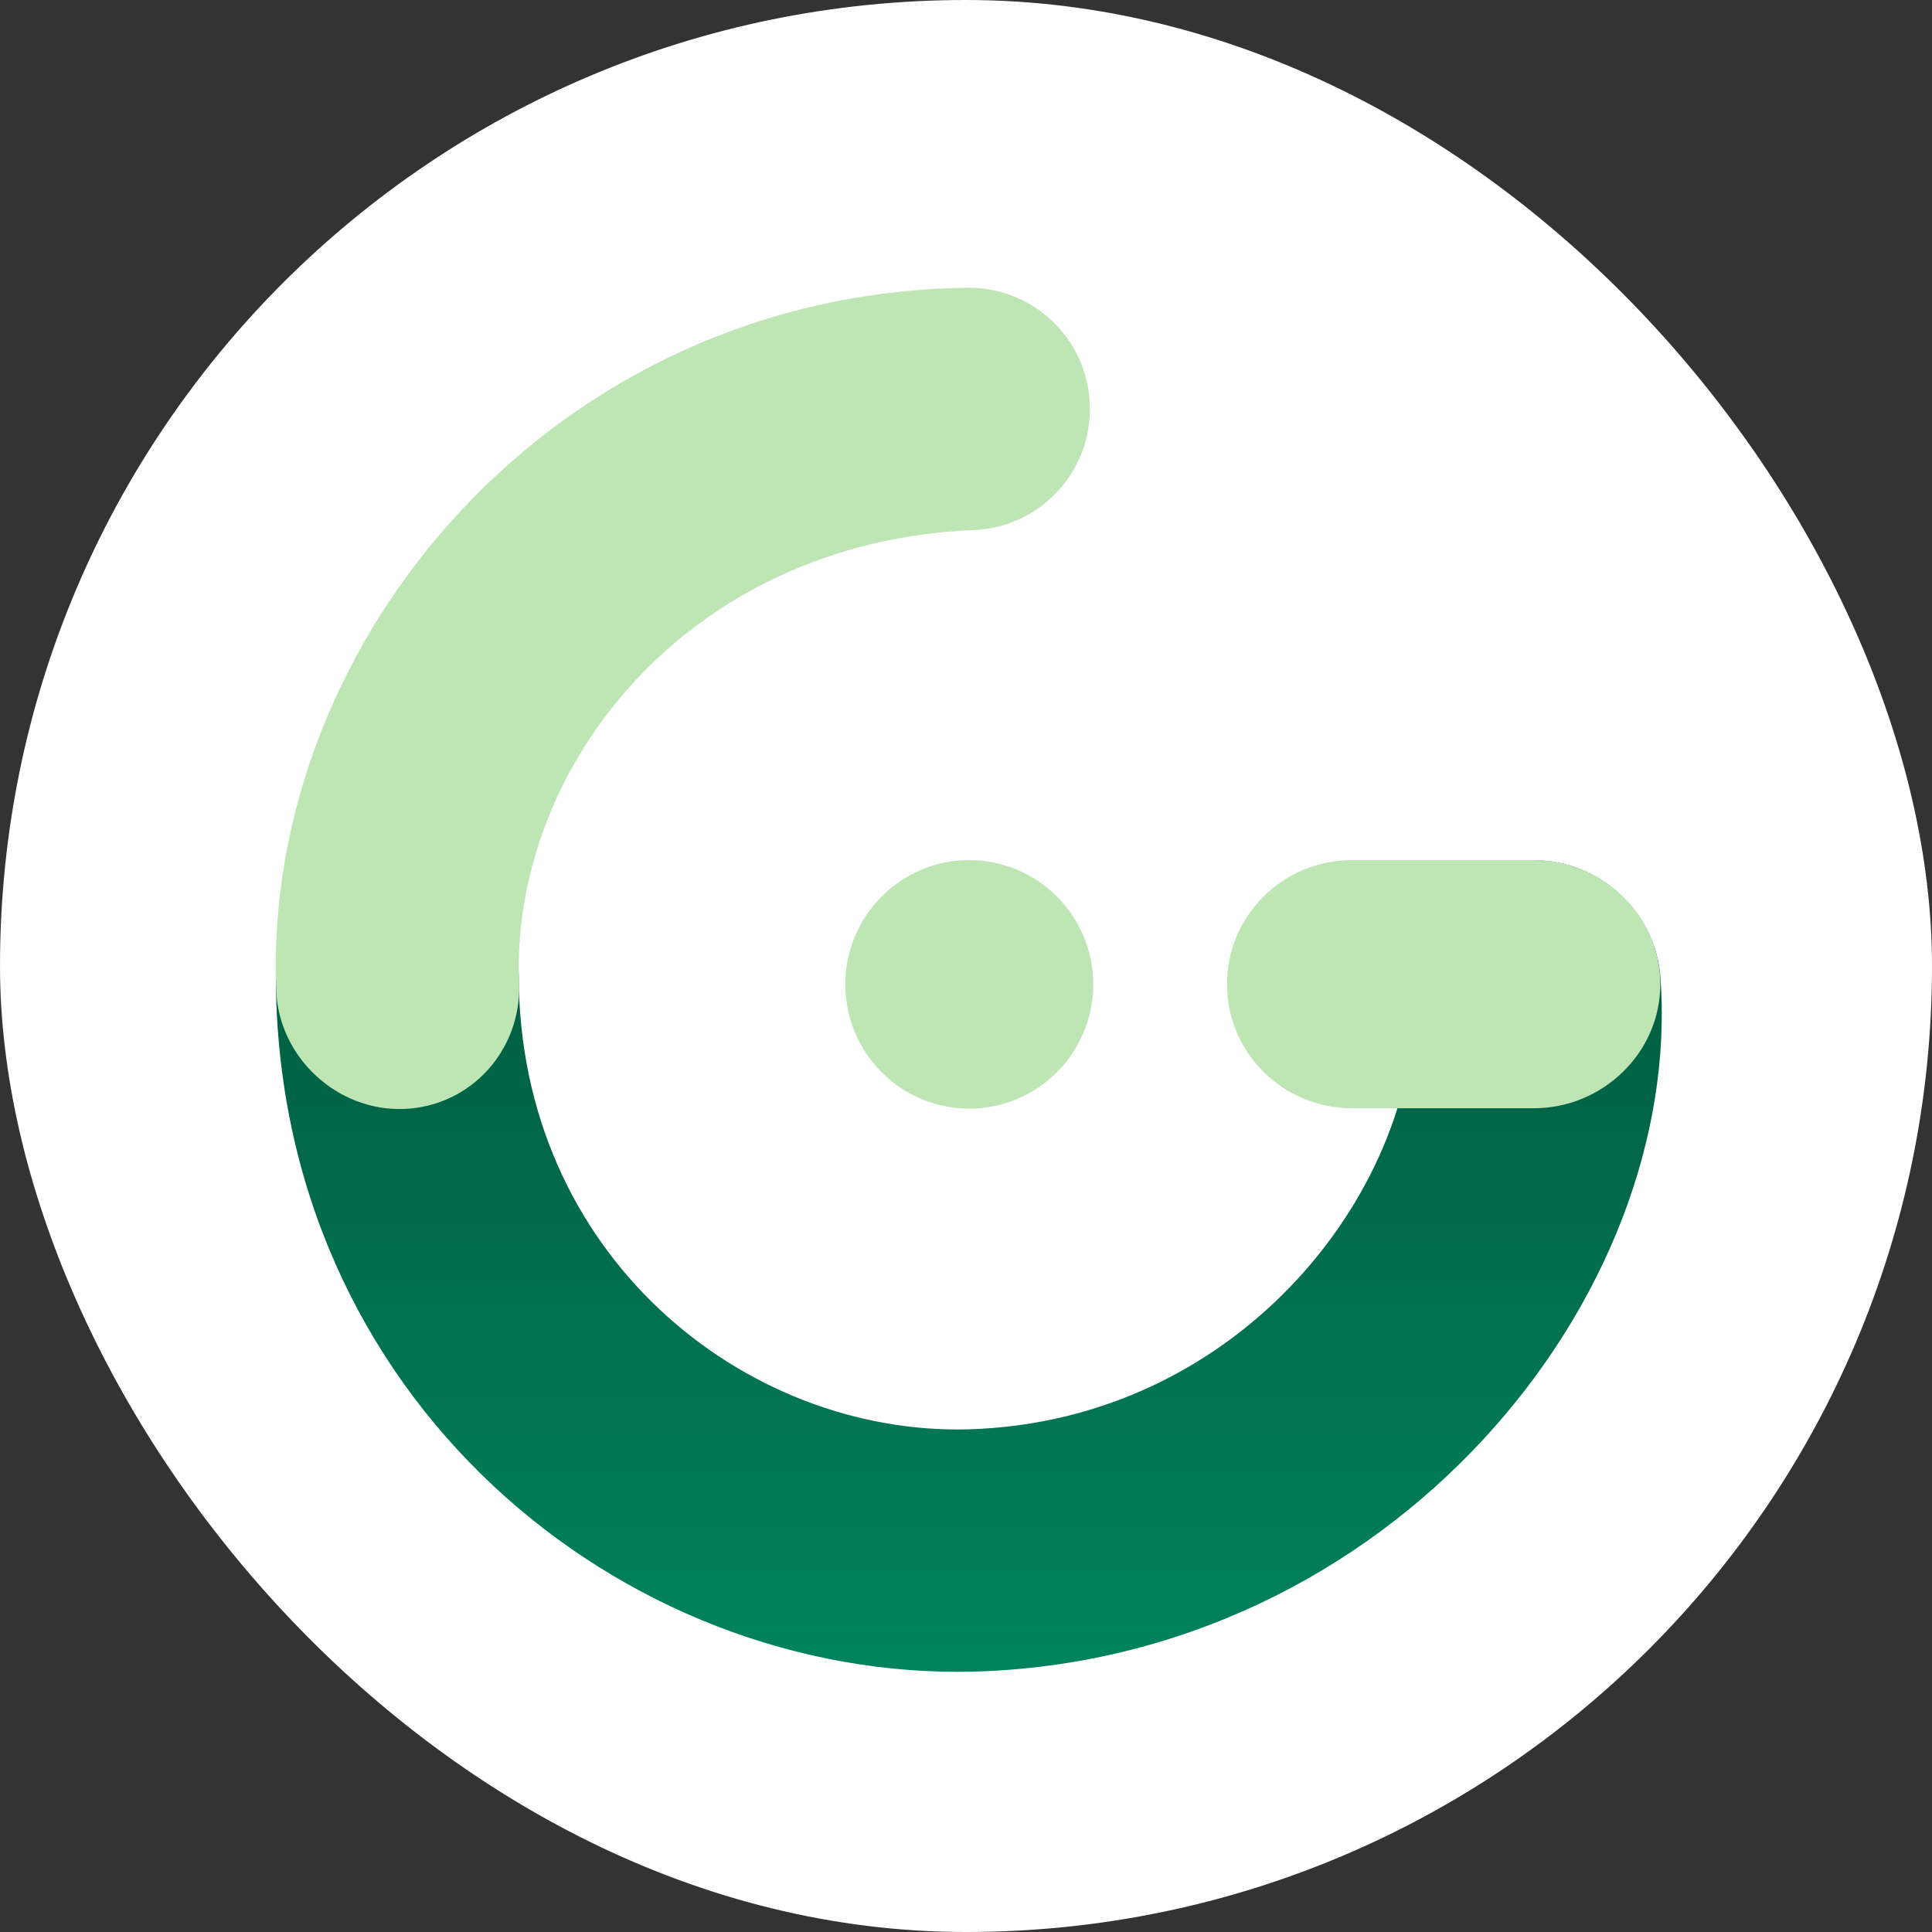 <svg width="512" height="512" viewBox="0 0 512 512" fill="none" xmlns="http://www.w3.org/2000/svg">
<rect x="0" y="0" width="512" height="512" fill="#333333" stroke="none"/>
<rect width="512" height="512" rx="256" fill="white"/>
<path d="M405.171 228.04C422.837 227.19 438.475 240.895 440 258.577C446.608 344.114 368.326 439.935 258.01 442.999C165.046 445.294 73.102 370.866 73.102 258.331C73.102 240.596 87.757 226.219 105.443 226.219C123.129 226.219 137.466 240.596 137.466 258.331C137.466 332.355 196.986 380.261 256.434 378.794C329.618 376.761 377.194 313.393 374.719 261.654C373.871 243.939 387.505 228.89 405.171 228.04Z" fill="url(#paint0_linear)"/>
<path d="M325.172 260.822C325.172 242.664 339.982 227.945 358.252 227.945H406.462C424.731 227.945 440 242.664 440 260.822C440 278.979 424.731 293.699 406.462 293.699H358.252C339.982 293.699 325.172 278.979 325.172 260.822Z" fill="#bee6b4"/>
<path d="M224.018 260.87C224.018 242.686 238.735 227.945 256.868 227.945C275.002 227.945 289.719 242.686 289.719 260.87C289.719 279.054 275.002 293.795 256.868 293.795C238.735 293.795 224.018 279.054 224.018 260.87Z" fill="#bee6b4"/>
<path fill-rule="evenodd" clip-rule="evenodd" d="M288.808 107.038C289.542 124.758 275.812 139.719 258.141 140.455C181.858 143.632 135.288 203.587 137.555 260.515C138.261 278.236 124.794 293.176 107.122 293.883C89.45 294.591 73.909 280.289 73.203 262.568C69.509 169.798 146.755 78.086 255.483 76.285C273.154 75.549 288.074 89.318 288.808 107.038Z" fill="#bee6b4"/>
<defs>
<linearGradient id="paint0_linear" x1="256.745" y1="226.219" x2="256.745" y2="443.051" gradientUnits="userSpaceOnUse">
<stop stop-color="#00583E"/>
<stop offset="1" stop-color="#00835C"/>
</linearGradient>
</defs>
</svg>
